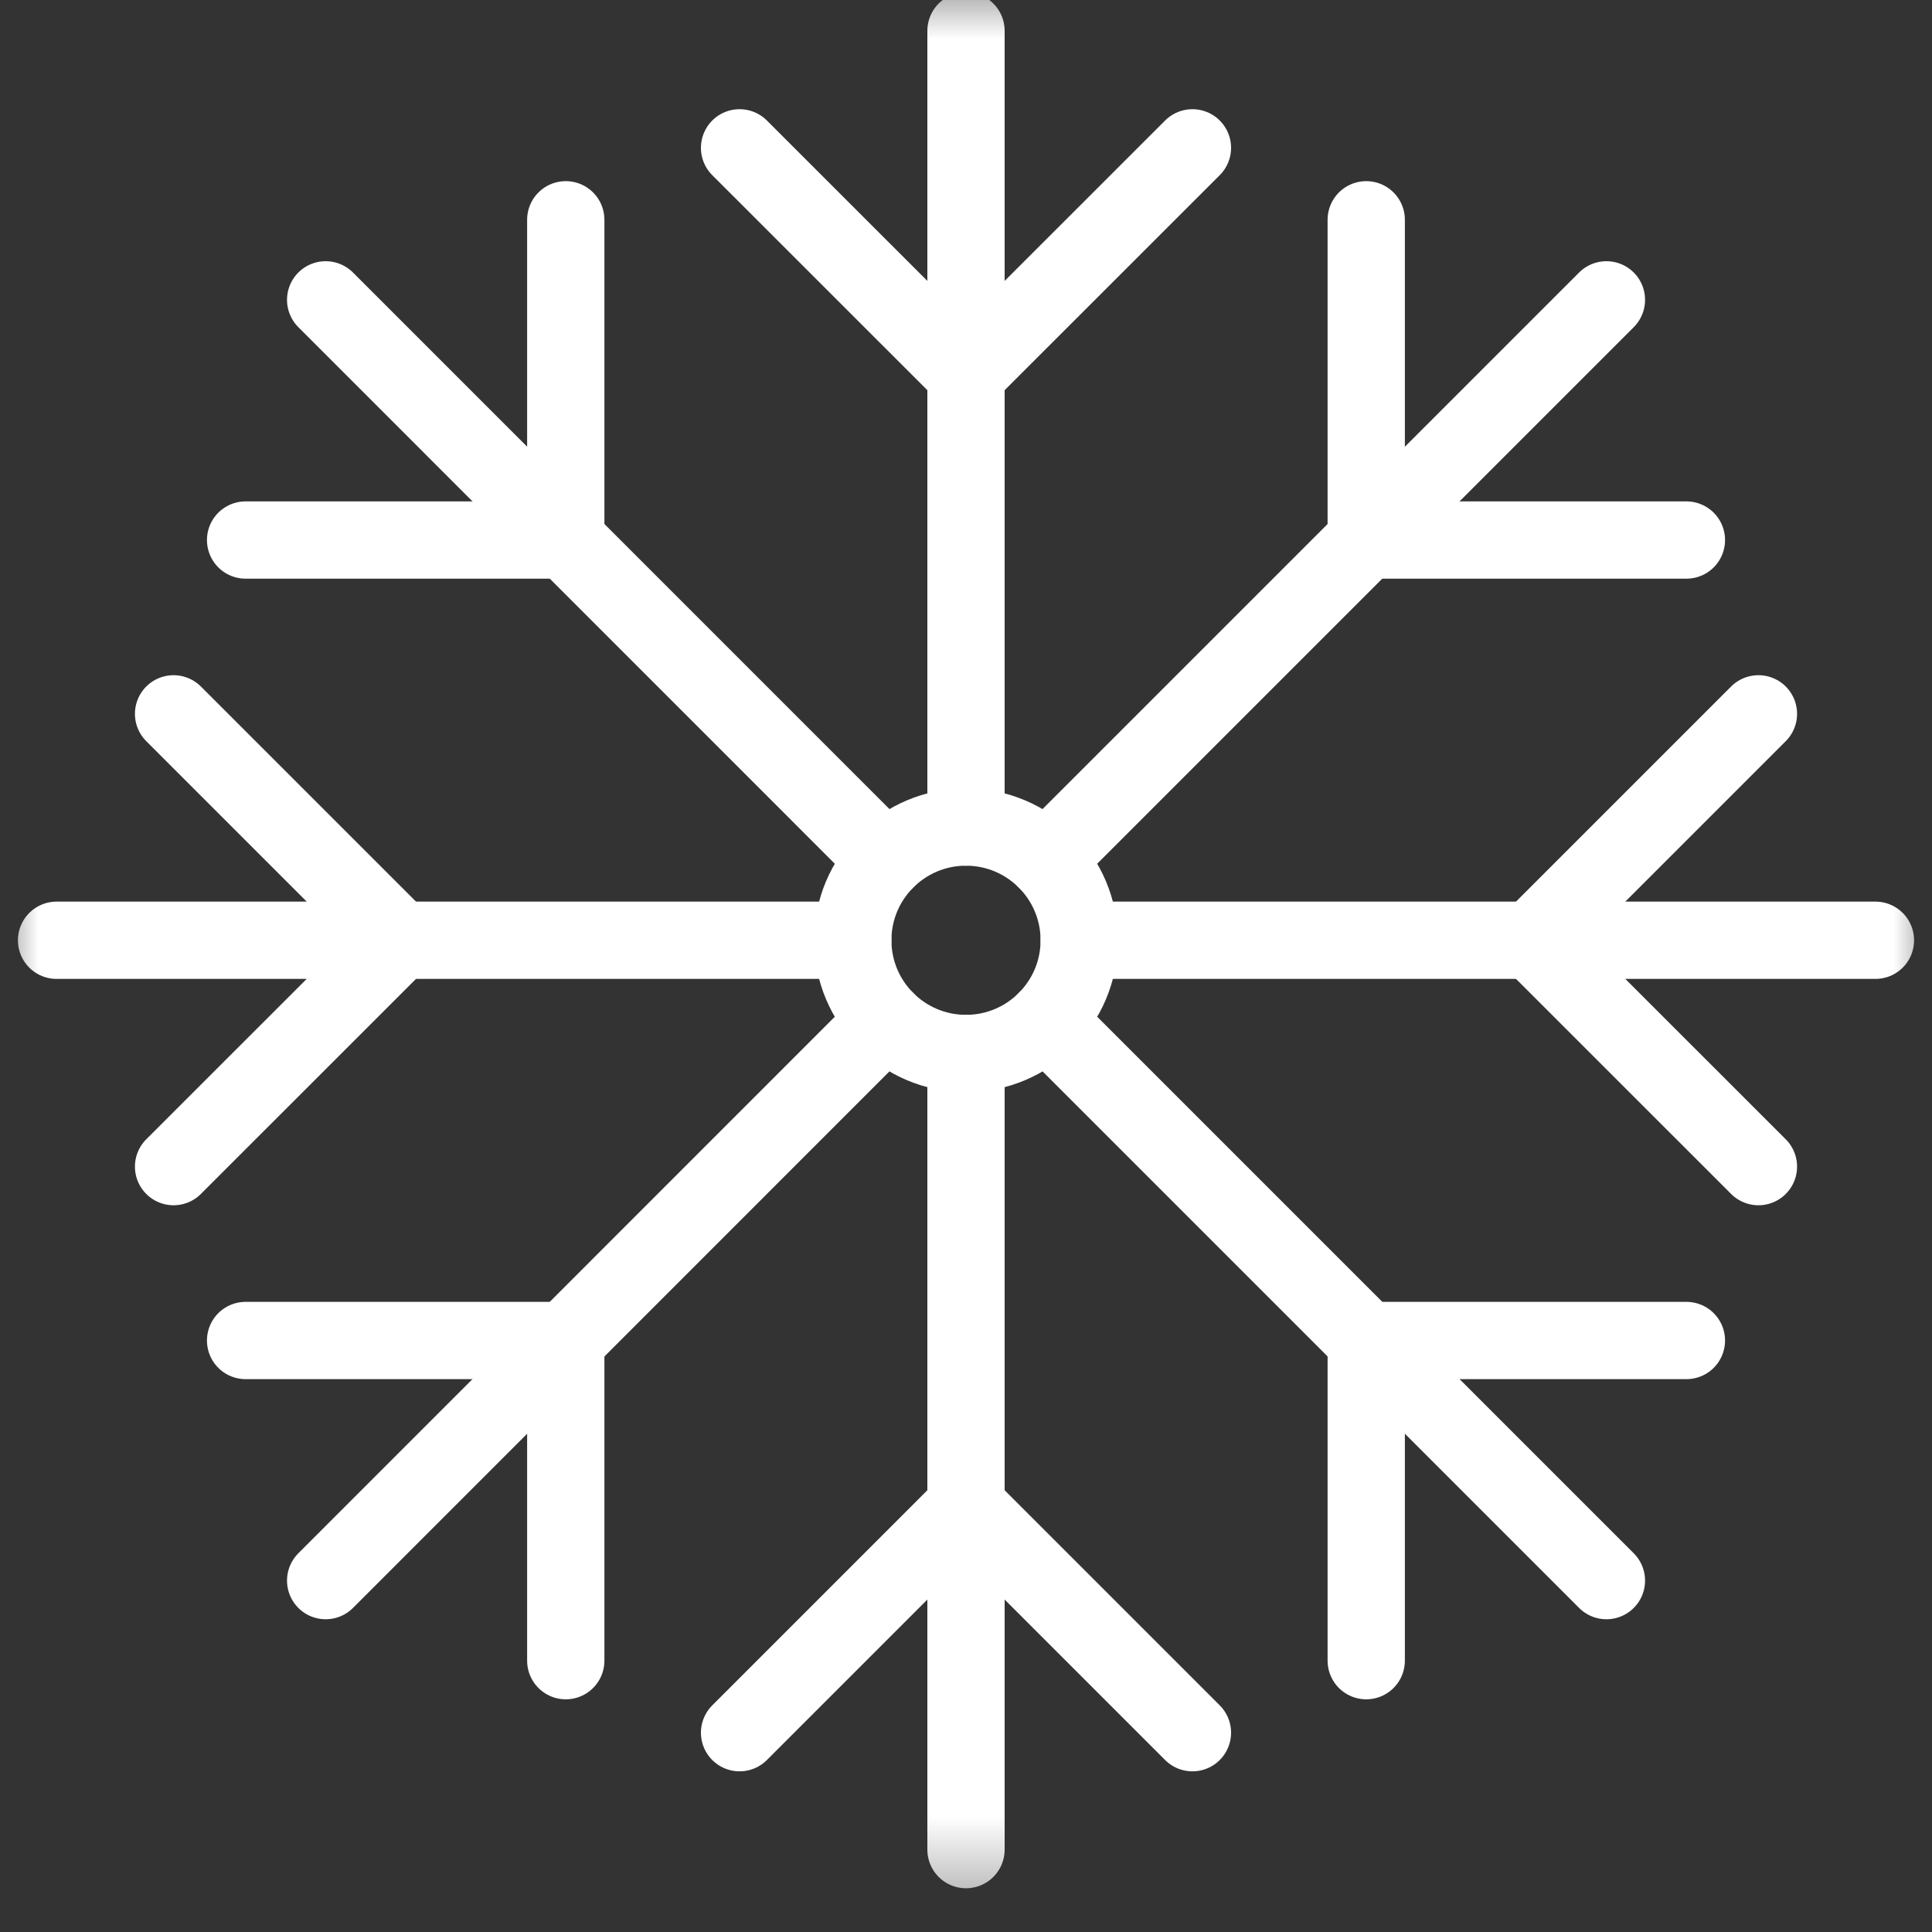 <svg width="25" height="25" viewBox="0 0 25 25" fill="none" xmlns="http://www.w3.org/2000/svg">
<rect x="0" y="0" width="25" height="25" fill="#333333" stroke="none"/>
<g clip-path="url(#clip0_35_368)">
<mask id="mask0_35_368" style="mask-type:luminance" maskUnits="userSpaceOnUse" x="0" y="-1" width="25" height="26">
<path d="M0 -0.333H25V24.667H0V-0.333Z" fill="white"/>
</mask>
<g mask="url(#mask0_35_368)">
<path d="M12.5 0.399V10.702" stroke="white" stroke-miterlimit="10" stroke-linecap="round" stroke-linejoin="round"/>
<path d="M13.965 12.167C13.965 12.976 13.309 13.632 12.5 13.632C11.691 13.632 11.035 12.976 11.035 12.167C11.035 11.358 11.691 10.702 12.5 10.702C13.309 10.702 13.965 11.358 13.965 12.167Z" stroke="white" stroke-miterlimit="10" stroke-linecap="round" stroke-linejoin="round"/>
<path d="M12.5 13.632V23.934" stroke="white" stroke-miterlimit="10" stroke-linecap="round" stroke-linejoin="round"/>
<path d="M9.57 1.913L12.5 4.842L15.43 1.913" stroke="white" stroke-miterlimit="10" stroke-linecap="round" stroke-linejoin="round"/>
<path d="M9.57 22.421L12.5 19.491L15.43 22.421" stroke="white" stroke-miterlimit="10" stroke-linecap="round" stroke-linejoin="round"/>
<path d="M0.732 12.167H11.035" stroke="white" stroke-miterlimit="10" stroke-linecap="round" stroke-linejoin="round"/>
<path d="M13.965 12.167H24.268" stroke="white" stroke-miterlimit="10" stroke-linecap="round" stroke-linejoin="round"/>
<path d="M2.246 15.096L5.176 12.167L2.246 9.237" stroke="white" stroke-miterlimit="10" stroke-linecap="round" stroke-linejoin="round"/>
<path d="M22.754 15.096L19.824 12.167L22.754 9.237" stroke="white" stroke-miterlimit="10" stroke-linecap="round" stroke-linejoin="round"/>
<path d="M4.214 20.453L11.464 13.202" stroke="white" stroke-miterlimit="10" stroke-linecap="round" stroke-linejoin="round"/>
<path d="M13.536 11.131L20.787 3.88" stroke="white" stroke-miterlimit="10" stroke-linecap="round" stroke-linejoin="round"/>
<path d="M7.321 21.489V17.346H3.178" stroke="white" stroke-miterlimit="10" stroke-linecap="round" stroke-linejoin="round"/>
<path d="M21.822 6.988H17.679V2.844" stroke="white" stroke-miterlimit="10" stroke-linecap="round" stroke-linejoin="round"/>
<path d="M20.787 20.453L13.536 13.202" stroke="white" stroke-miterlimit="10" stroke-linecap="round" stroke-linejoin="round"/>
<path d="M11.464 11.131L4.214 3.88" stroke="white" stroke-miterlimit="10" stroke-linecap="round" stroke-linejoin="round"/>
<path d="M21.822 17.346H17.679V21.489" stroke="white" stroke-miterlimit="10" stroke-linecap="round" stroke-linejoin="round"/>
<path d="M7.321 2.844V6.988H3.178" stroke="white" stroke-miterlimit="10" stroke-linecap="round" stroke-linejoin="round"/>
</g>
</g>
<defs>
<clipPath id="clip0_35_368">
<rect width="25" height="25" fill="white"/>
</clipPath>
</defs>
</svg>
